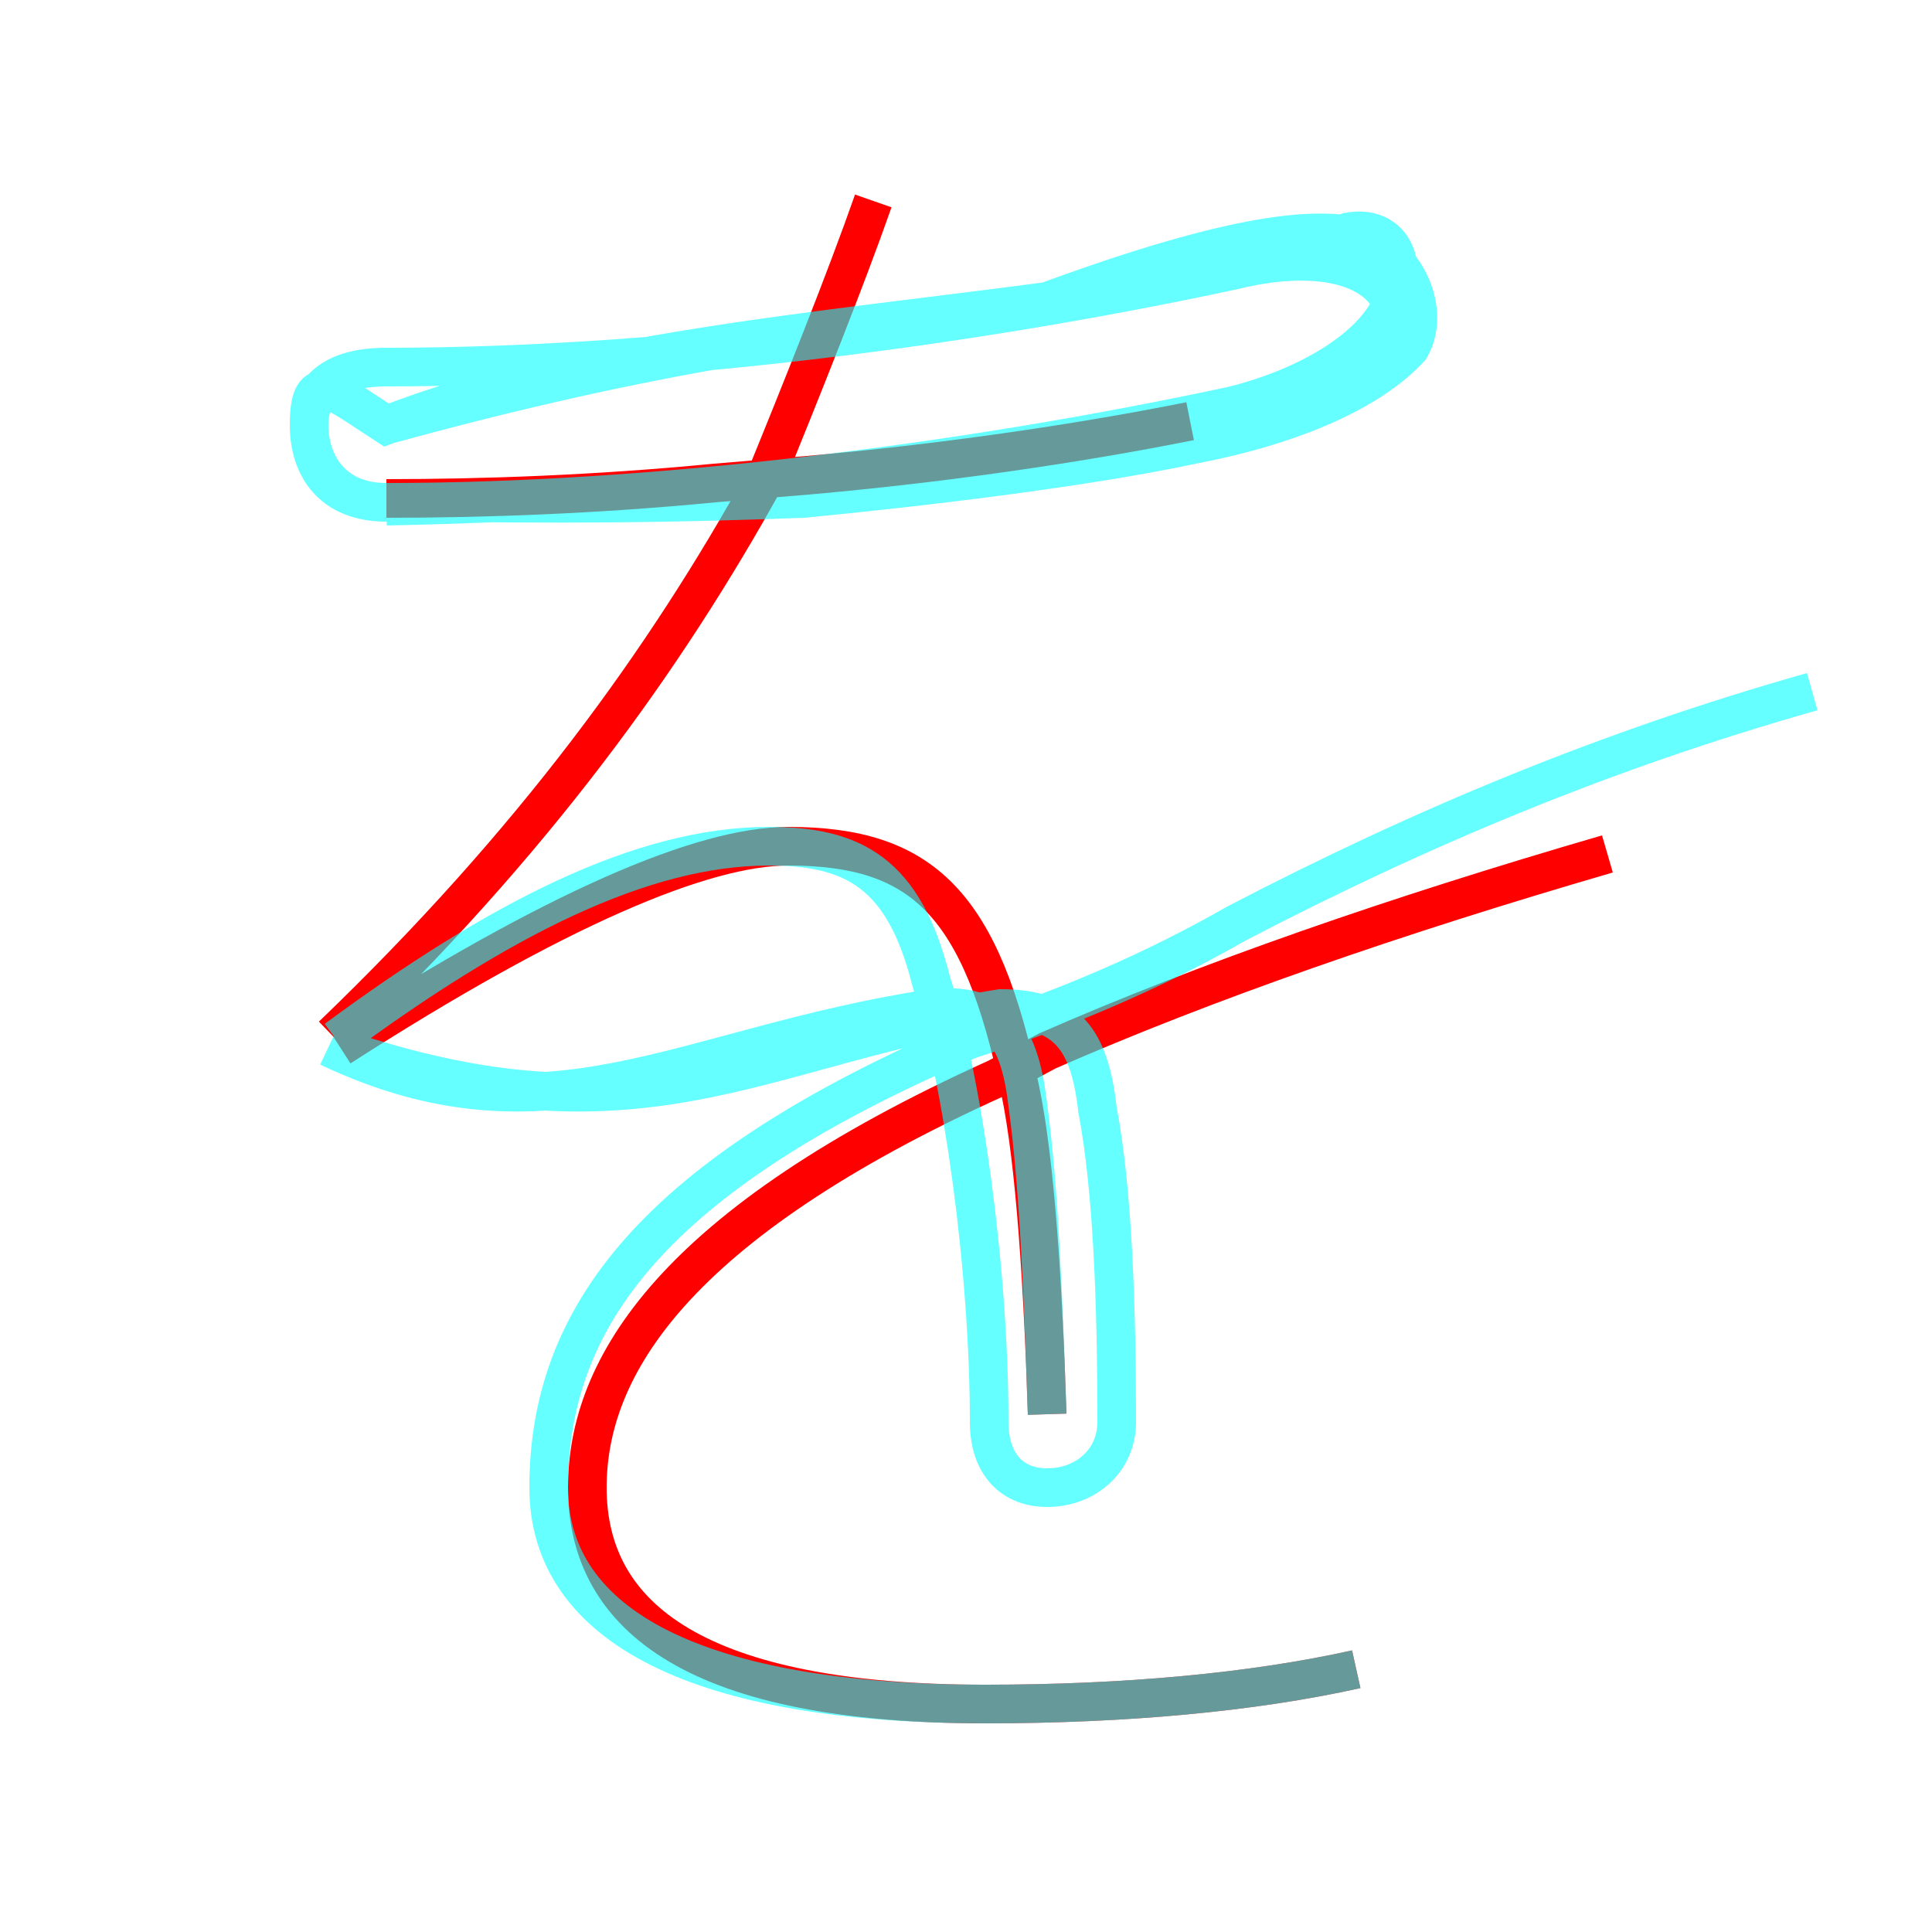 <?xml version='1.0' encoding='utf8'?>
<svg viewBox="0.0 -6.0 50.0 50.0" version="1.1" xmlns="http://www.w3.org/2000/svg">
<rect x="0.0" y="-6.0" width="50.0" height="50.0" fill="#333333" stroke="none"/>
<rect x="-1000" y="-1000" width="2000" height="2000" stroke="white" fill="white"/>
<g style="fill:none;stroke:rgba(255, 0, 0, 1);  stroke-width:1"><path d="M 30.8 -33.1 C 27.8 -32.5 24.3 -32.0 20.9 -31.7 L 18.5 -31.5 C 15.4 -31.2 12.5 -31.1 10.0 -31.1 M 35.1 -0.8 C 32.4 -0.2 29.1 0.1 25.5 0.1 C 18.1 0.1 15.2 -2.1 15.2 -5.5 C 15.2 -8.6 17.4 -12.3 25.8 -16.1 L 27.1 -16.8 C 31.2 -18.6 36.1 -20.3 41.6 -21.9 M 27.1 -7.4 C 27.0 -10.6 26.8 -13.9 26.4 -15.8 C 25.4 -20.6 23.9 -22.1 20.4 -22.1 C 18.2 -22.1 14.4 -20.5 8.8 -16.9 M 8.6 -17.2 C 13.8 -22.2 17.2 -26.9 19.8 -31.6 C 20.7 -33.8 21.9 -36.8 22.6 -38.8" transform="translate(0.0 38.0)" />
</g>
<g style="fill:none;stroke:rgba(0, 255, 255, 0.6);  stroke-width:1">
<path d="M 35.1 -0.8 C 32.4 -0.2 29.1 0.1 25.5 0.1 C 18.1 0.1 14.2 -1.9 14.2 -5.5 C 14.2 -9.9 16.9 -13.6 25.1 -17.1 C 27.6 -17.9 29.9 -18.9 32.0 -20.1 C 36.8 -22.6 41.6 -24.6 46.9 -26.1 M 27.1 -7.4 C 27.0 -10.3 26.9 -13.2 26.6 -15.4 C 26.4 -17.1 25.9 -18.1 24.1 -17.9 C 17.6 -16.9 14.2 -14.2 8.5 -16.9 M 8.7 -17.1 C 12.9 -20.2 16.6 -22.1 19.9 -22.1 C 22.1 -22.1 23.4 -21.4 24.1 -18.6 C 24.9 -16.1 25.6 -11.2 25.6 -7.2 C 25.6 -6.1 26.2 -5.5 27.1 -5.5 C 28.1 -5.5 28.9 -6.2 28.9 -7.2 C 28.9 -10.2 28.8 -13.2 28.4 -15.3 C 28.2 -17.1 27.6 -17.9 25.9 -17.9 C 19.6 -16.9 16.6 -14.2 8.7 -16.9 M 10.0 -30.9 C 14.9 -31.0 21.1 -31.4 27.1 -32.2 C 30.6 -32.7 33.5 -33.2 34.9 -33.9 C 36.0 -34.2 36.5 -35.2 36.0 -36.2 C 35.5 -37.2 33.9 -37.5 31.9 -37.0 C 24.9 -35.5 16.9 -34.5 10.0 -34.5 C 8.6 -34.5 8.0 -33.9 8.0 -33.0 C 8.0 -32.0 8.6 -31.0 10.0 -31.0 C 16.9 -31.0 24.9 -32.0 31.9 -33.5 C 33.9 -34.0 35.5 -35.0 36.0 -36.1 C 36.5 -37.2 36.0 -38.2 34.9 -38.0 C 33.5 -37.5 30.6 -37.0 27.1 -36.2 C 21.1 -35.4 14.9 -34.9 10.0 -33.0 C 8.6 -33.9 8.0 -34.5 8.0 -33.0 C 8.0 -31.9 8.6 -31.0 10.0 -31.0 C 12.8 -31.0 15.5 -30.9 20.8 -31.1 C 23.9 -31.4 28.1 -31.9 30.9 -32.5 C 33.5 -33.0 35.5 -33.9 36.5 -35.0 C 37.0 -35.9 36.5 -37.2 35.4 -37.8 C 34.2 -38.2 32.0 -38.0 27.1 -36.2 C 21.1 -35.4 16.9 -34.9 10.0 -33.0 C 8.6 -33.9 8.0 -34.5 8.0 -33.0 C 8.0 -31.9 8.6 -31.0 10.0 -31.0 C 12.8 -31.0 15.5 -" transform="translate(0.0 38.0)" />
</g>
</svg>